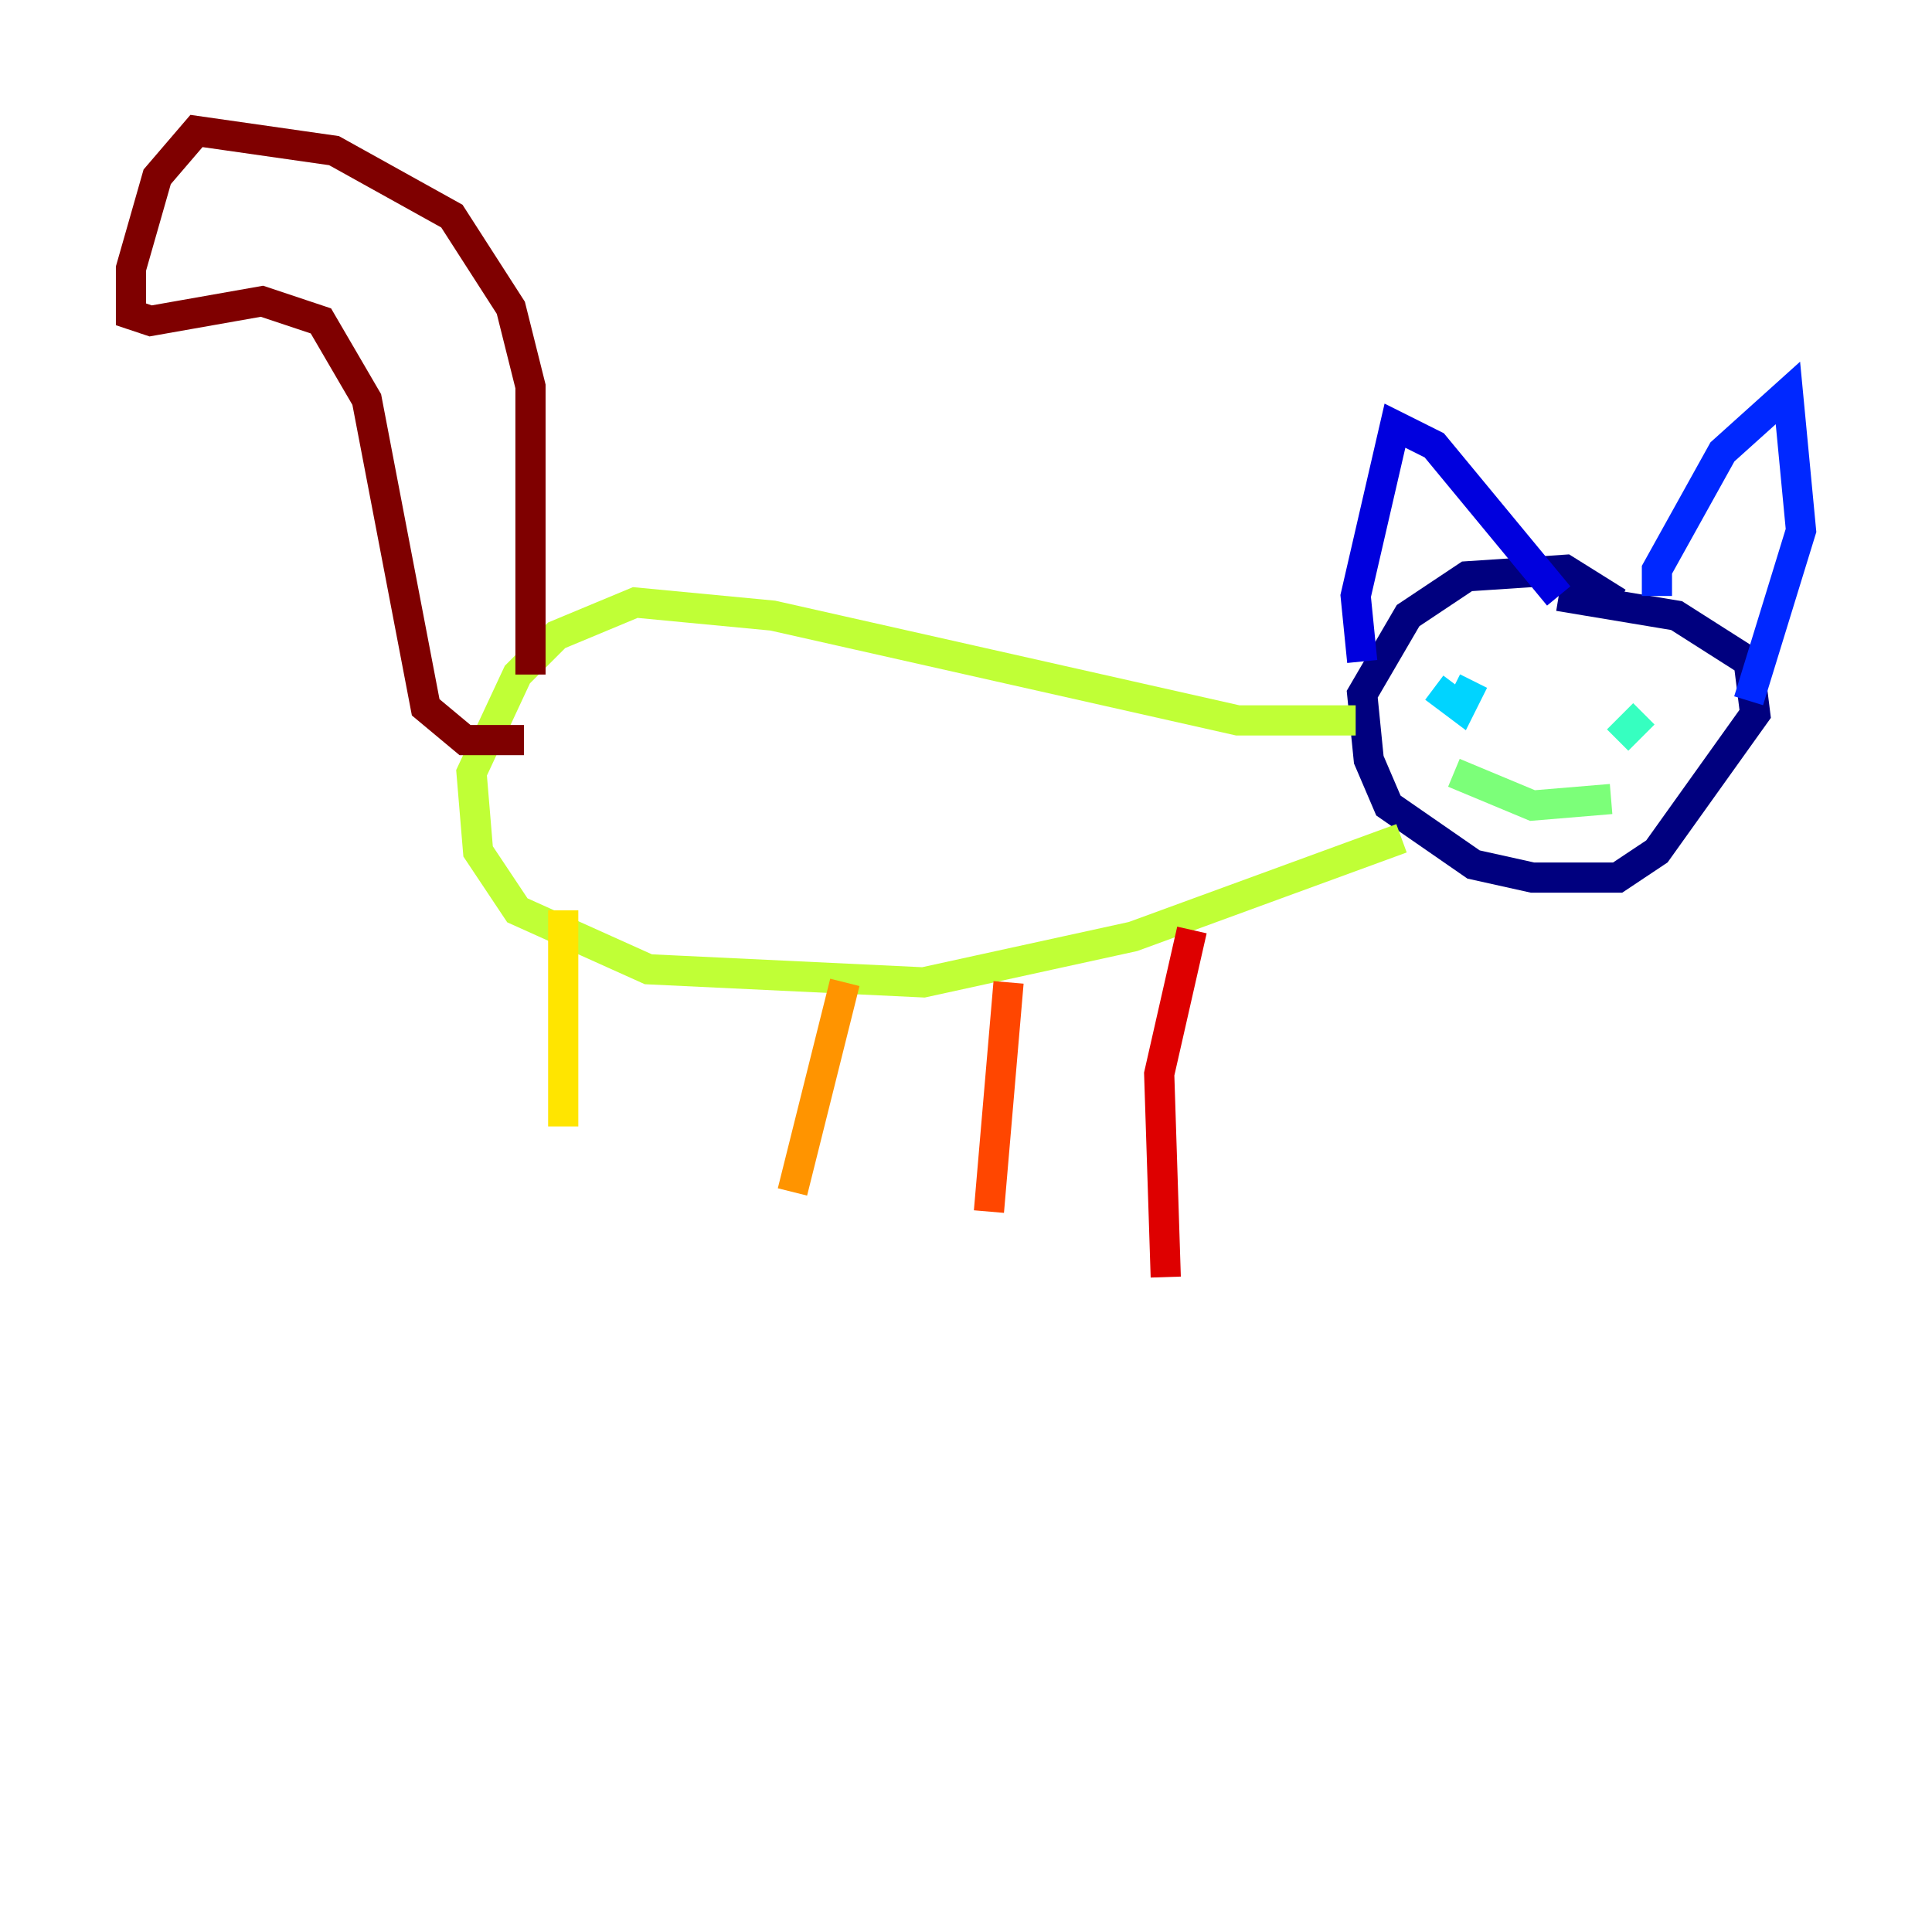 <?xml version="1.0" encoding="utf-8" ?>
<svg baseProfile="tiny" height="128" version="1.2" viewBox="0,0,128,128" width="128" xmlns="http://www.w3.org/2000/svg" xmlns:ev="http://www.w3.org/2001/xml-events" xmlns:xlink="http://www.w3.org/1999/xlink"><defs /><polyline fill="none" points="107.173,39.919 103.702,37.749 97.193,38.183 93.288,40.786 90.251,45.993 90.685,50.332 91.986,53.37 97.627,57.275 101.532,58.142 107.173,58.142 109.776,56.407 116.285,47.295 115.851,43.824 111.078,40.786 103.268,39.485" stroke="#00007f" stroke-width="2" /><polyline fill="none" points="90.251,43.824 89.817,39.485 92.42,28.203 95.024,29.505 103.268,39.485" stroke="#0000de" stroke-width="2" /><polyline fill="none" points="109.776,39.485 109.776,37.749 114.115,29.939 118.454,26.034 119.322,35.146 115.851,46.427" stroke="#0028ff" stroke-width="2" /><polyline fill="none" points="97.193,46.427 97.193,46.427" stroke="#0080ff" stroke-width="2" /><polyline fill="none" points="95.024,45.559 96.759,46.861 97.627,45.125" stroke="#00d4ff" stroke-width="2" /><polyline fill="none" points="107.173,49.031 108.909,47.295" stroke="#36ffc0" stroke-width="2" /><polyline fill="none" points="96.325,51.2 101.532,53.37 106.739,52.936" stroke="#7cff79" stroke-width="2" /><polyline fill="none" points="89.817,47.729 82.007,47.729 51.2,40.786 42.088,39.919 36.881,42.088 34.278,44.691 31.241,51.2 31.675,56.407 34.278,60.312 42.956,64.217 61.18,65.085 75.064,62.047 92.854,55.539" stroke="#c0ff36" stroke-width="2" /><polyline fill="none" points="37.315,60.312 37.315,74.63" stroke="#ffe500" stroke-width="2" /><polyline fill="none" points="55.973,65.085 52.502,78.969" stroke="#ff9400" stroke-width="2" /><polyline fill="none" points="66.82,65.085 65.519,80.271" stroke="#ff4600" stroke-width="2" /><polyline fill="none" points="78.969,61.614 76.8,71.159 77.234,84.61" stroke="#de0000" stroke-width="2" /><polyline fill="none" points="35.146,44.691 35.146,25.6 33.844,20.393 29.939,14.319 22.129,9.98 13.017,8.678 10.414,11.715 8.678,17.79 8.678,20.827 9.98,21.261 17.356,19.959 21.261,21.261 24.298,26.468 28.203,46.861 30.807,49.031 34.712,49.031" stroke="#7f0000" stroke-width="2" /></svg>